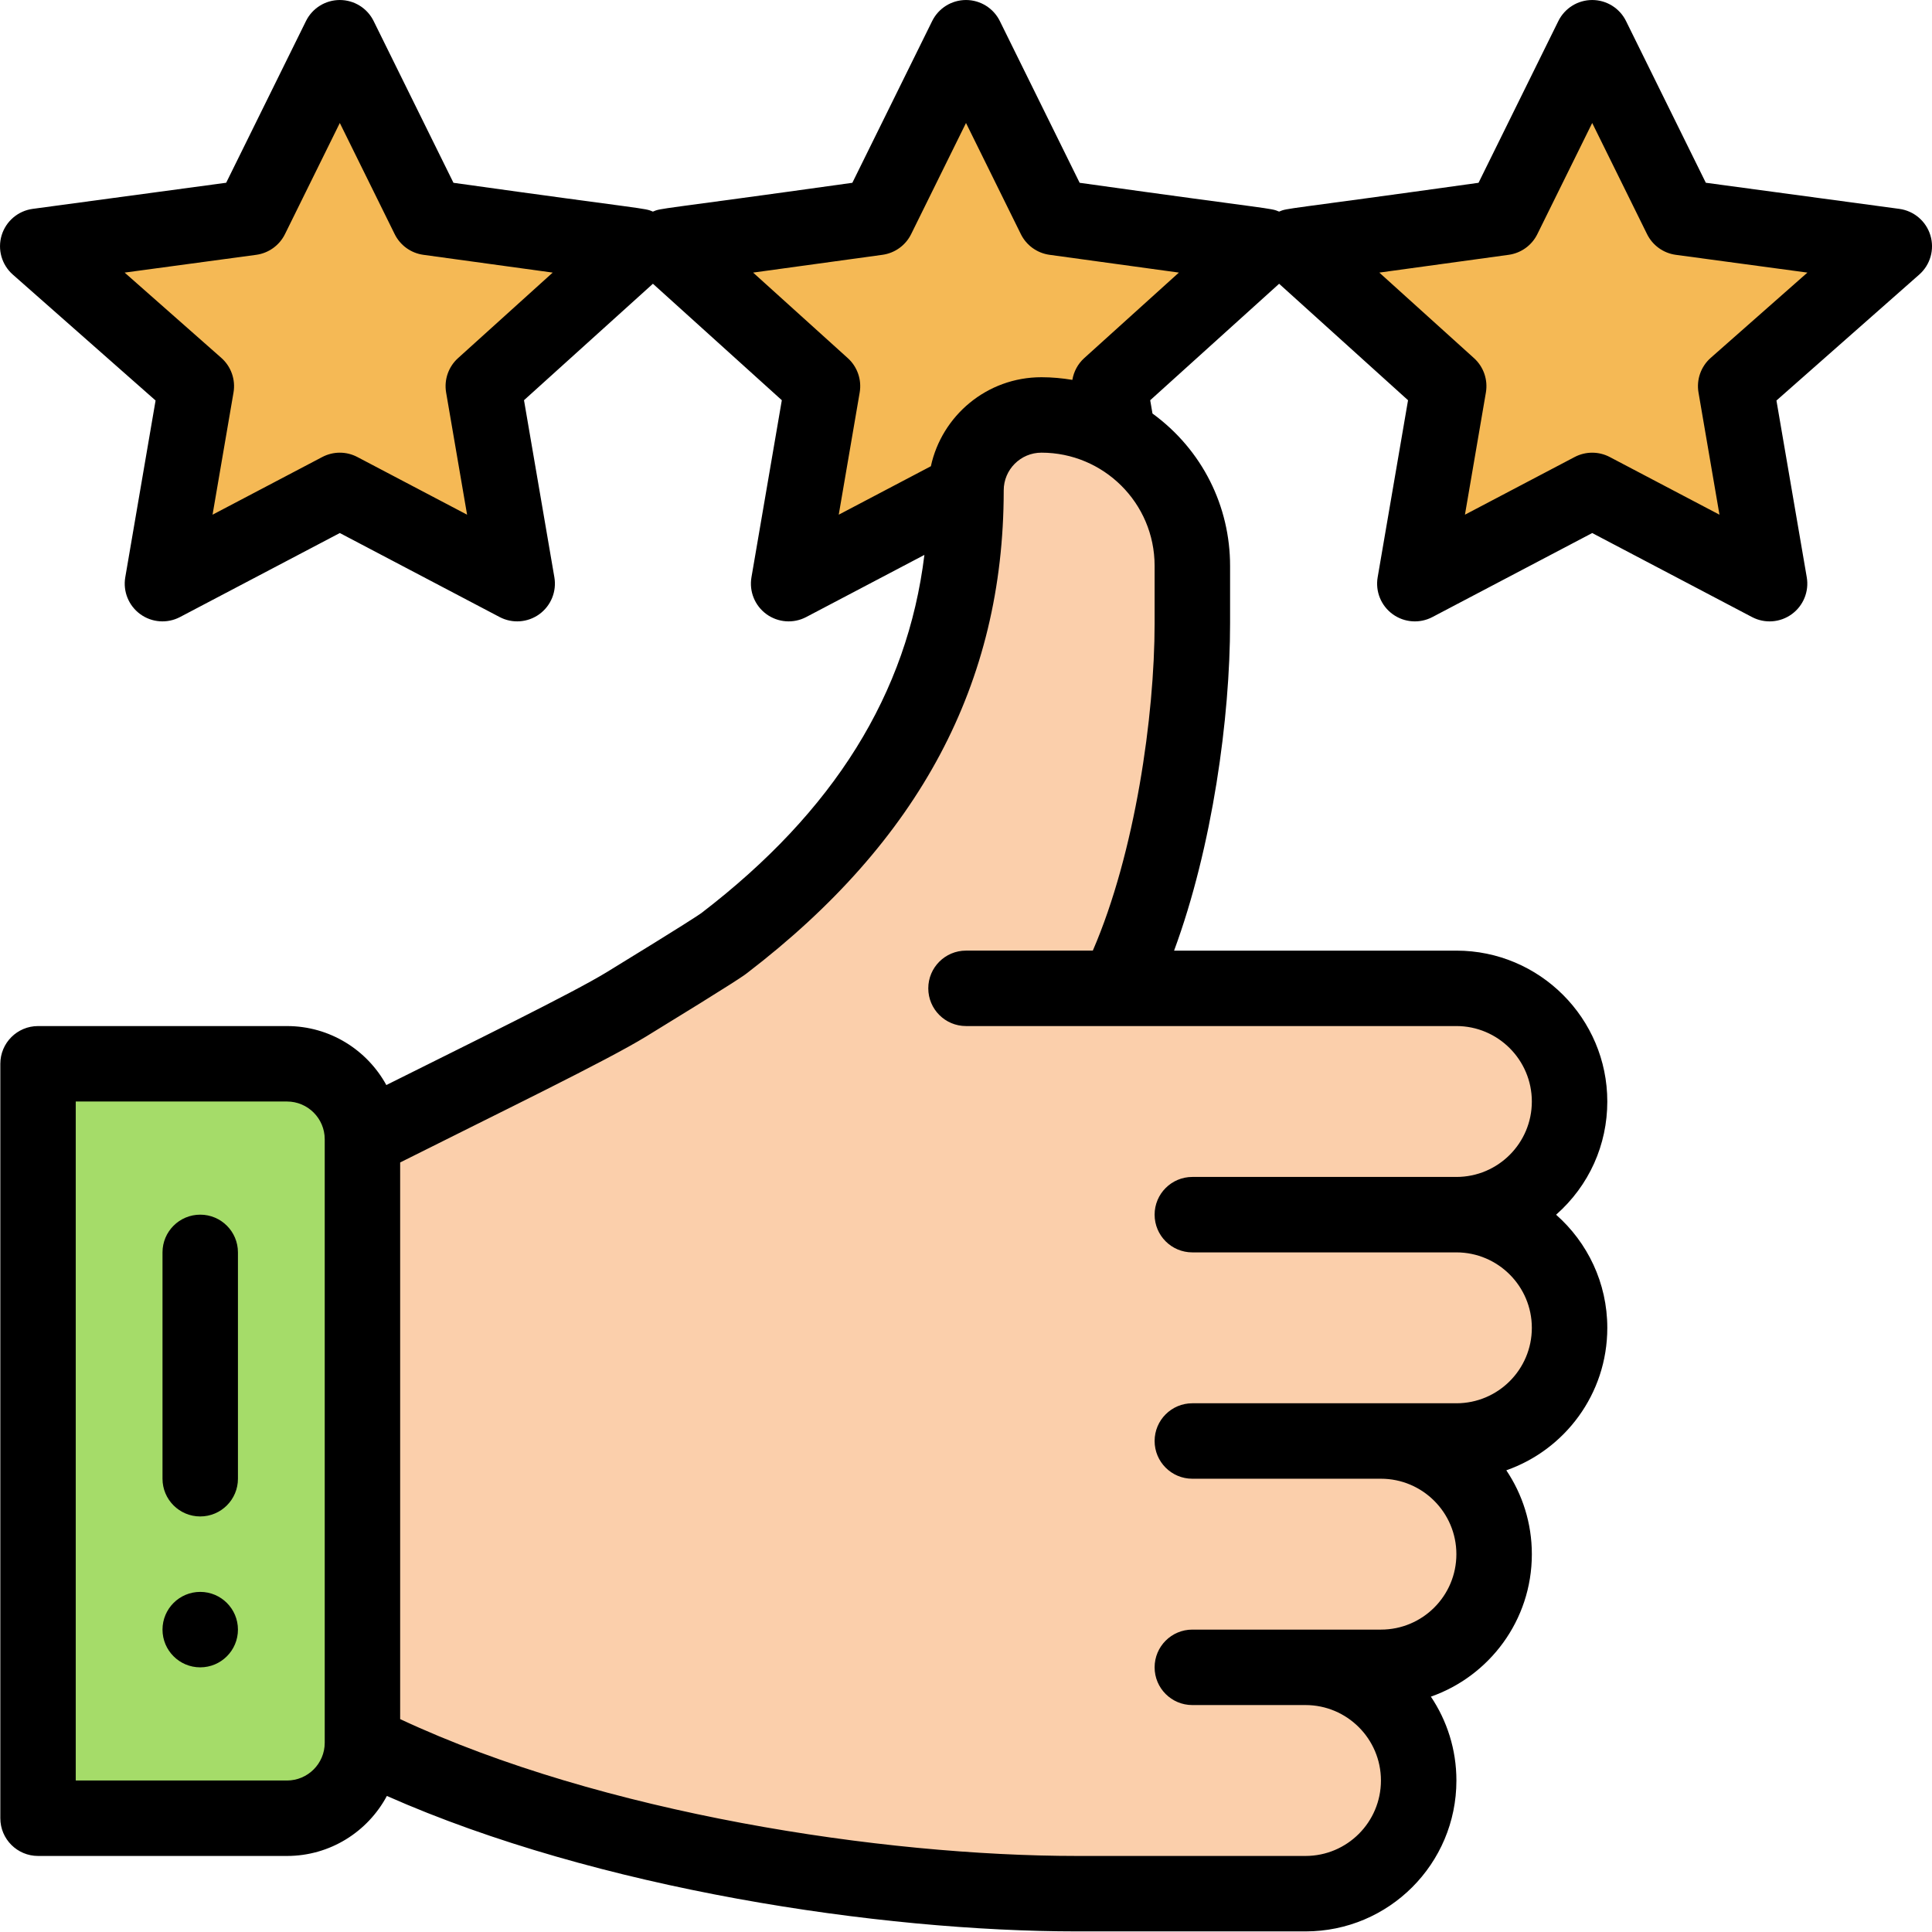 <svg height="512pt" viewBox="0 0 512.001 512" width="512pt" xmlns="http://www.w3.org/2000/svg"><path d="m335.055 65.262-55.551-7.637-23.504-47.629-23.504 47.629-55.551 7.637 41.027 37.066-8.977 52.344 87.289-39.176-2.258-13.168zm0 0" fill="#f5b955"/><path d="m502.004 65.262-42.027 37.066 8.977 52.344-47.004-24.711-47.008 24.711 8.977-52.344-41.027-37.066 55.555-7.641 23.504-47.625 23.5 47.625zm0 0" fill="#f5b955"/><path d="m295.988 261.918h89.969c16.566 0 29.992 13.426 29.992 29.992 0 16.555-13.438 29.988-29.992 29.988 16.566 0 29.992 13.426 29.992 29.992 0 16.555-13.438 29.988-29.992 29.988h-19.992c16.566 0 29.992 13.426 29.992 29.992 0 16.555-13.438 29.992-29.992 29.992h-19.992c16.562 0 29.988 13.426 29.988 29.988 0 16.555-13.434 29.992-29.988 29.992h-60.543c-58.801 0-136.785-13.688-189.379-39.988v-159.949c27.57-13.918 59.23-29.18 69.977-35.758 9.027-5.531 23.832-14.637 25.902-16.227 37.887-29.039 64.07-66.898 64.07-119.961 0-11.039 8.957-19.996 19.992-19.996 22.074 0 39.988 17.914 39.988 39.988v15.277c0 29.398-6.848 70.387-19.992 96.688zm0 0" fill="#fbcfab"/><path d="m169.105 65.262-41.027 37.066 8.98 52.344-47.008-24.711-47.004 24.711 8.977-52.344-42.027-37.066 56.555-7.641 23.5-47.625 23.504 47.625zm0 0" fill="#f5b955"/><path d="m76.055 281.91h-65.977v199.938h65.977c11.047 0 19.996-8.945 19.996-19.992v-159.949c0-11.047-8.949-19.996-19.996-19.996zm0 0" fill="#a5dc69"/><path d="m53.062 421.867c-5.516 0-9.996 4.48-9.996 9.996 0 5.52 4.48 10 9.996 10 5.52 0 9.996-4.48 9.996-10 0-5.516-4.477-9.996-9.996-9.996zm0 0"/><path d="m53.062 321.898c-5.52 0-9.996 4.477-9.996 9.996v59.984c0 5.52 4.477 9.996 9.996 9.996s9.996-4.477 9.996-9.996v-59.984c0-5.52-4.473-9.996-9.996-9.996zm0 0"/><path d="m503.34 55.352-51.281-6.922-21.145-42.855c-1.688-3.414-5.16-5.574-8.965-5.574-3.809 0-7.281 2.16-8.969 5.574l-21.152 42.867c-52.281 7.324-50.496 6.629-52.855 7.633-2.398-1.023-.766-.336-52.855-7.633l-21.152-42.867c-1.684-3.414-5.16-5.574-8.965-5.574s-7.281 2.16-8.965 5.574l-21.156 42.867c-52.281 7.324-50.496 6.629-52.852 7.633-2.402-1.023-.766-.336-52.855-7.633l-21.156-42.867c-1.684-3.414-5.156-5.574-8.965-5.574-3.805 0-7.281 2.16-8.965 5.574l-21.148 42.855-51.277 6.922c-3.879.527-7.094 3.262-8.23 7.008-1.133 3.746.02 7.809 2.953 10.398l37.844 33.379-8.031 46.848c-.645 3.75.898 7.539 3.977 9.777s7.16 2.531 10.527.762l42.352-22.266 42.355 22.266c3.379 1.777 7.461 1.465 10.527-.762 3.078-2.238 4.617-6.027 3.977-9.777l-8.047-46.926 34.164-30.863 34.16 30.863-8.047 46.926c-.645 3.75.898 7.539 3.977 9.777 3.07 2.227 7.152 2.539 10.531.762l31.324-16.469c-4.512 36.797-23.961 67.984-59.094 94.91-.574.422-4.078 2.805-25.07 15.656-9.07 5.551-35.801 18.617-58.43 29.926-5.098-9.305-14.984-15.629-26.32-15.629h-65.98c-5.52 0-9.996 4.473-9.996 9.996v199.938c0 5.52 4.477 9.996 9.996 9.996h65.98c11.445 0 21.41-6.449 26.465-15.902 55.871 24.746 130.758 35.895 182.91 35.895h60.539c22.09 0 39.988-17.891 39.988-39.984 0-8.223-2.496-15.871-6.766-22.23 15.445-5.402 26.758-20.164 26.758-37.75 0-8.223-2.496-15.871-6.766-22.234 15.445-5.402 26.762-20.16 26.762-37.75 0-11.93-5.258-22.645-13.57-29.98 8.797-7.77 13.57-18.57 13.57-30 0-22.047-17.941-39.988-39.988-39.988h-74.82c10.199-27.582 14.84-61.875 14.84-86.691v-15.273c0-15.746-7.289-30.684-20.566-40.379l-.602-3.516 34.164-30.867 34.164 30.867-8.051 46.922c-.641 3.75.898 7.543 3.98 9.777 3.078 2.238 7.16 2.531 10.527.762l42.352-22.266 42.352 22.266c3.383 1.777 7.461 1.469 10.527-.762 3.078-2.234 4.621-6.027 3.98-9.777l-8.035-46.844 37.844-33.383c2.934-2.586 4.09-6.648 2.953-10.395-1.137-3.75-4.352-6.484-8.23-7.012zm-381.961 39.559c-2.543 2.297-3.73 5.734-3.152 9.109l5.555 32.379-29.078-15.285c-1.453-.766-3.055-1.152-4.652-1.152-1.594 0-3.195.387-4.648 1.152l-29.078 15.285 5.555-32.379c.586-3.418-.641-6.895-3.242-9.188l-25.613-22.594 34.863-4.707c3.297-.445 6.156-2.504 7.629-5.484l14.535-29.457 14.539 29.457c1.469 2.977 4.316 5.027 7.602 5.48l34.277 4.711zm-35.324 366.945c0 5.512-4.484 9.996-10 9.996h-55.98v-179.941h55.98c5.516 0 10 4.484 10 9.996zm169.945-209.934c-5.52 0-9.996 4.477-9.996 9.996 0 5.523 4.477 9.996 9.996 9.996h129.957c11.027 0 19.996 8.969 19.996 19.996 0 11.039-8.953 19.992-19.996 19.992h-69.977c-5.52 0-9.996 4.477-9.996 9.996 0 5.523 4.477 9.996 9.996 9.996h69.977c11.027 0 19.996 8.973 19.996 19.996 0 11.039-8.953 19.992-19.996 19.992-14.238 0-55.707 0-69.977 0-5.52 0-9.996 4.477-9.996 9.996 0 5.523 4.477 10 9.996 10h49.984c11.023 0 19.992 8.969 19.992 19.992 0 11.043-8.949 19.992-19.992 19.992h-49.984c-5.52 0-9.996 4.477-9.996 10 0 5.52 4.477 9.996 9.996 9.996h29.992c11.023 0 19.992 8.969 19.992 19.992 0 11.043-8.949 19.996-19.992 19.996h-60.543c-51.492 0-125.902-11.246-179.383-36.266v-147.516c27.062-13.578 54.688-26.957 65.203-33.395 24.012-14.703 25.875-16.133 26.762-16.816 45.691-35.02 67.93-76.797 67.984-127.711 0-.039 0-.074 0-.113 0-.027 0-.047 0-.07 0-5.523 4.48-10 10-10 16.418 0 29.988 13.297 29.988 29.992v15.277c0 24.379-5.148 60.777-16.375 86.691zm31.324-157.012c-1.691 1.531-2.77 3.574-3.137 5.762-2.699-.449-5.438-.703-8.195-.703-14.473 0-26.402 10.207-29.301 23.59l-24.418 12.84 5.551-32.379c.578-3.375-.609-6.812-3.148-9.109l-25.094-22.672 34.277-4.711c3.285-.453 6.137-2.504 7.602-5.48l14.539-29.457 14.535 29.457c1.469 2.977 4.32 5.027 7.605 5.48l34.277 4.711zm166.039-.078c-2.602 2.293-3.828 5.77-3.242 9.188l5.555 32.379-29.074-15.285c-1.457-.766-3.055-1.148-4.652-1.148-1.598 0-3.195.383-4.652 1.148l-29.074 15.285 5.551-32.379c.578-3.375-.609-6.812-3.148-9.109l-25.094-22.672 34.277-4.711c3.285-.453 6.137-2.504 7.602-5.48l14.539-29.457 14.535 29.457c1.473 2.984 4.332 5.039 7.629 5.484l34.867 4.707zm0 0"/></svg>